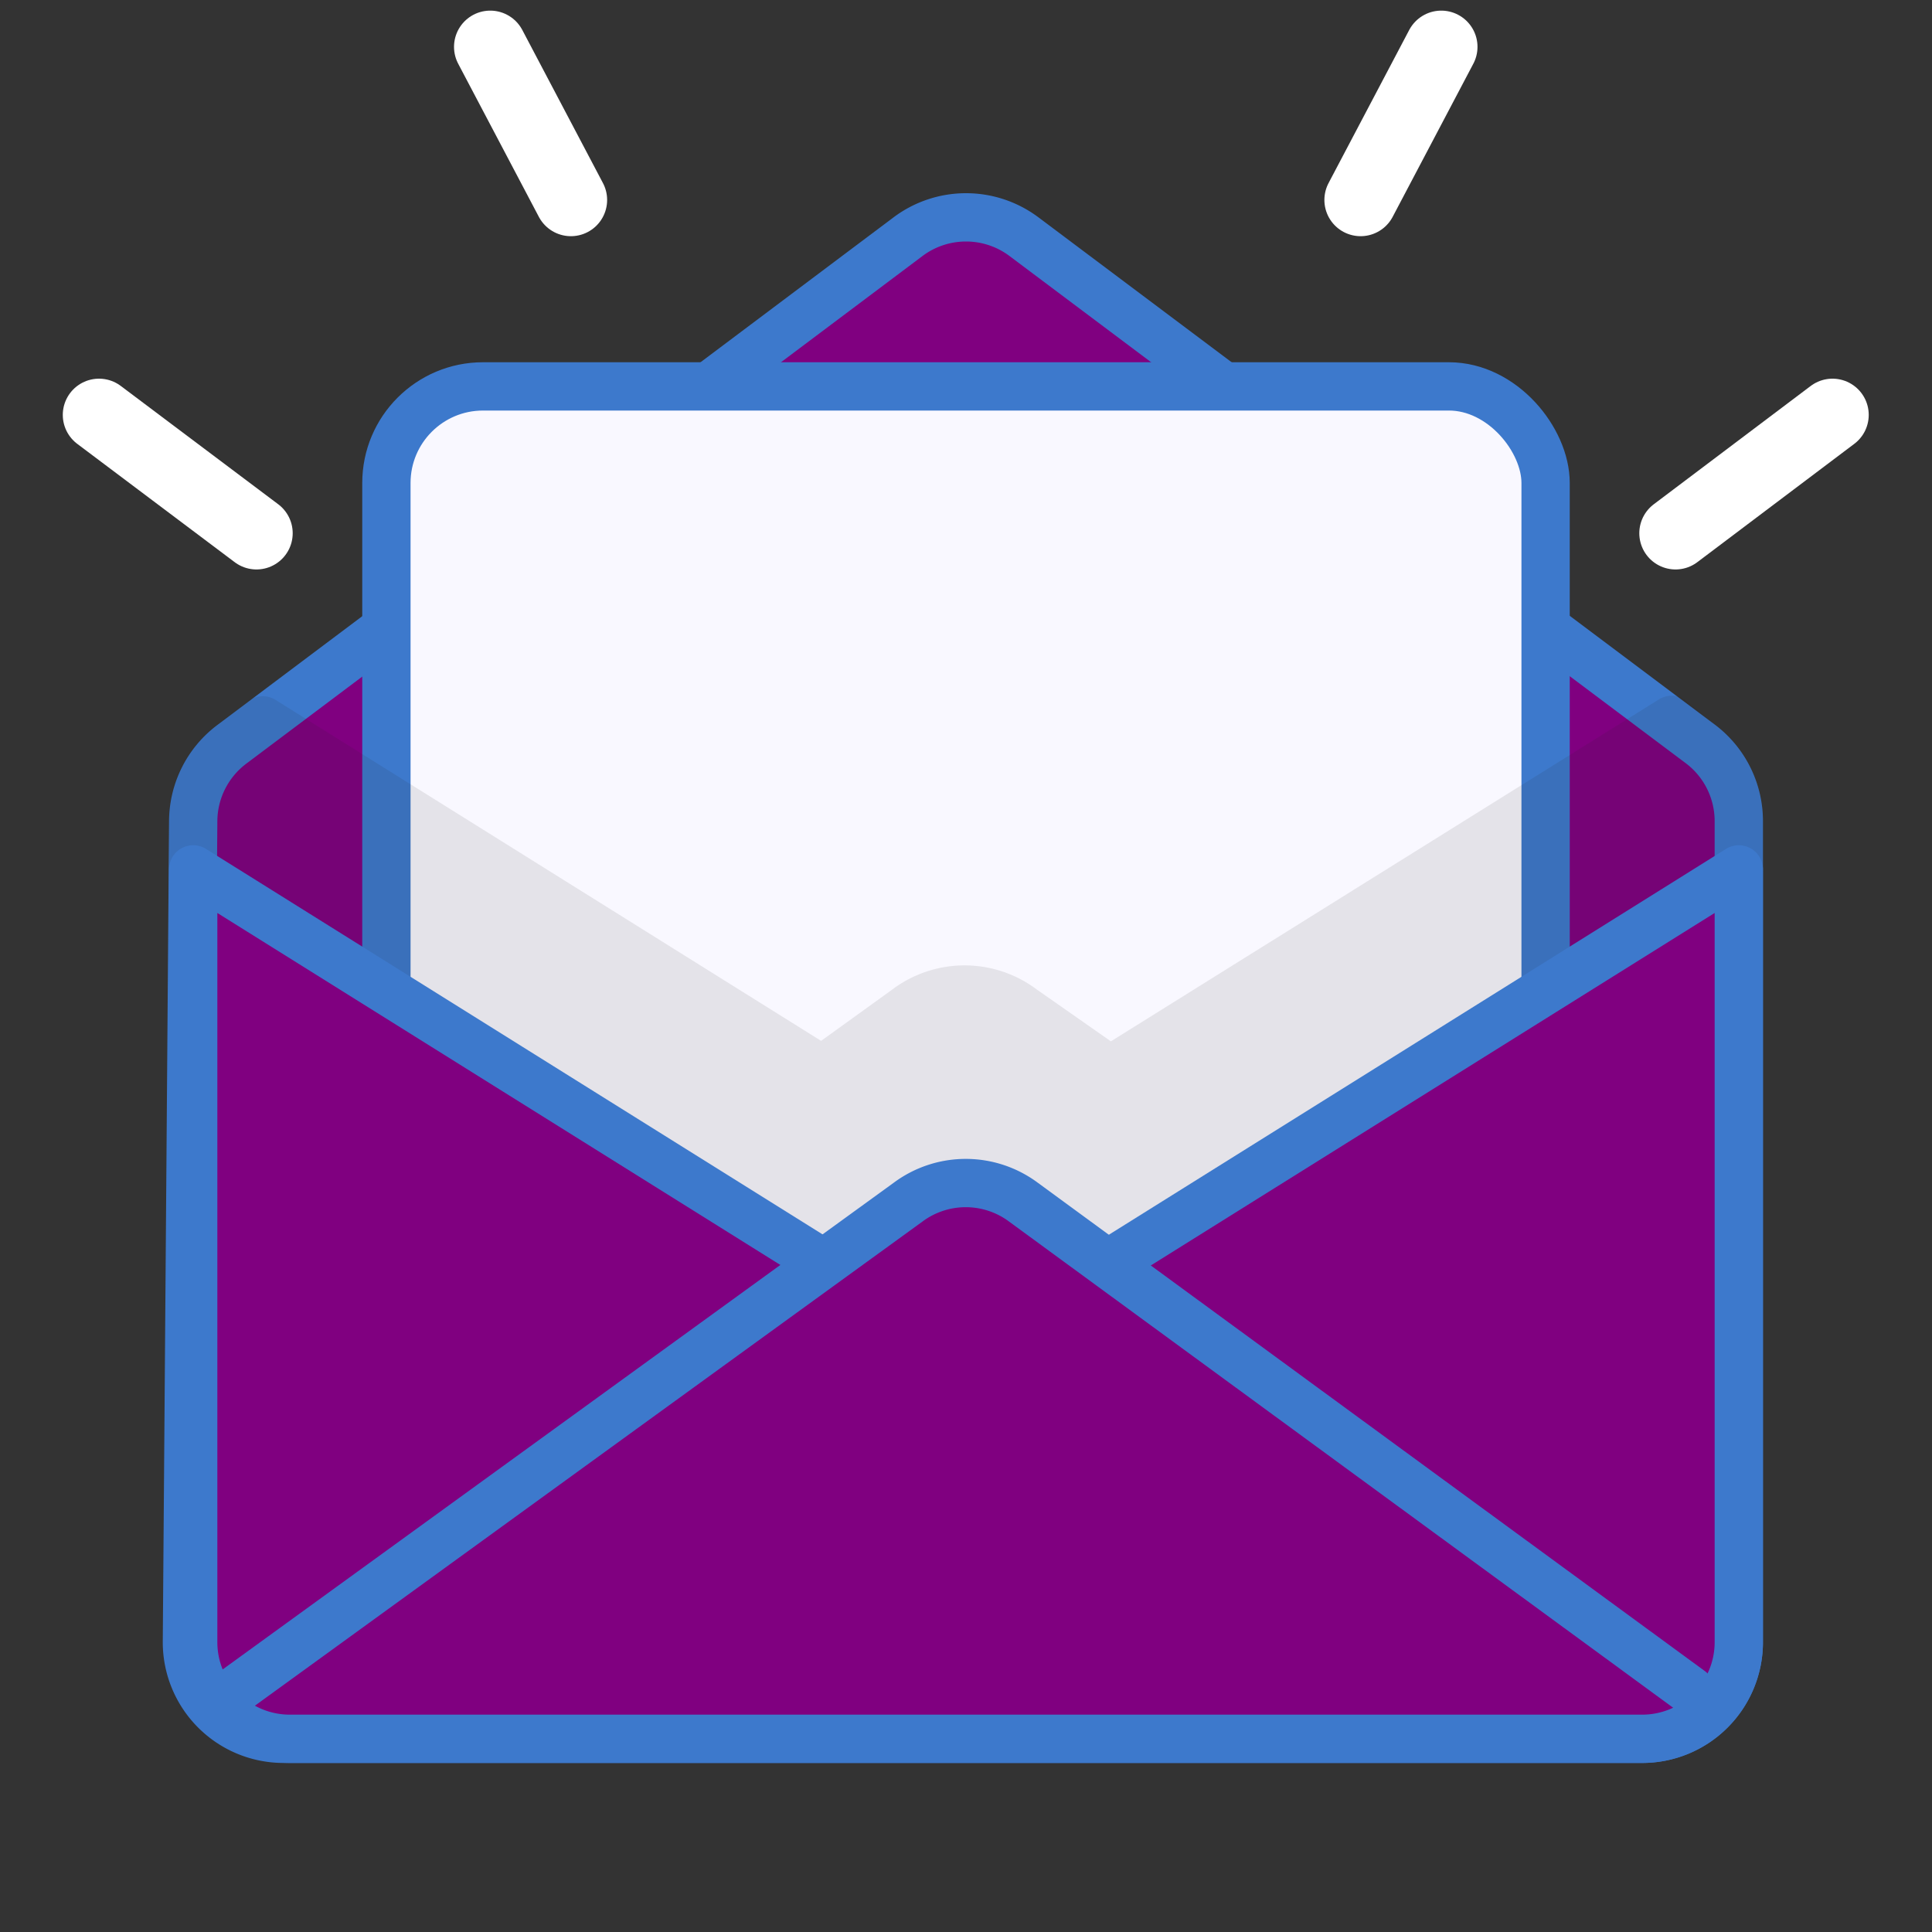 <svg id="Icon" xmlns="http://www.w3.org/2000/svg" viewBox="0 0 40 40"><rect x="0" y="0" width="40" height="40" fill="#333333" stroke="none"/><title>LetterGet_Blue</title><path d="M34,36H5.87a2,2,0,0,1-2-2L4,17a2,2,0,0,1,.8-1.59L18.8,4.9a2,2,0,0,1,2.4,0l14,10.5A2,2,0,0,1,36,17V34A2,2,0,0,1,34,36Z" fill="#800080" stroke="#3d79cc" stroke-linecap="round" stroke-linejoin="round"/><rect x="8" y="8" width="24" height="20" rx="2" ry="2" fill="#f9f8ff" stroke="#3d79cc" stroke-linecap="round" stroke-linejoin="round"/><g opacity="0.1"><path d="M36.5,17v1a0.5,0.5,0,0,1-.23.42L21.33,27.76a2.47,2.47,0,0,1-1.33.38,2.51,2.51,0,0,1-1.32-.37l-15-9.35A0.5,0.5,0,0,1,3.5,18V16.76A2.48,2.48,0,0,1,4.5,15l0.66-.5a0.5,0.5,0,0,1,.56,0L17,21.55l1.47-1.06a2.49,2.49,0,0,1,3,0L23,21.56l11.33-7.07a0.5,0.5,0,0,1,.56,0L35.5,15A2.52,2.52,0,0,1,36.5,17Z" fill="#231f20"/></g><path d="M36,18L21.06,27.34a2,2,0,0,1-2.12,0L4,18V34a2,2,0,0,0,2,2H34a2,2,0,0,0,2-2V18Z" fill="#800080" stroke="#3d79cc" stroke-linecap="round" stroke-linejoin="round"/><path d="M4.86,35L18.8,24.89a2,2,0,0,1,2.39,0L35,35" fill="#800080" stroke="#3d79cc" stroke-linecap="round" stroke-linejoin="round"/><line x1="11.82" y1="4.14" x2="10.15" y2="0.97" fill="none" stroke="#fff" stroke-linecap="round" stroke-linejoin="round" stroke-width="1.5"/><line x1="5.31" y1="11.04" x2="2.05" y2="8.59" fill="none" stroke="#fff" stroke-linecap="round" stroke-linejoin="round" stroke-width="1.5"/><line x1="28.17" y1="4.14" x2="29.84" y2="0.97" fill="none" stroke="#fff" stroke-linecap="round" stroke-linejoin="round" stroke-width="1.5"/><line x1="34.69" y1="11.04" x2="37.94" y2="8.59" fill="none" stroke="#fff" stroke-linecap="round" stroke-linejoin="round" stroke-width="1.5"/></svg>